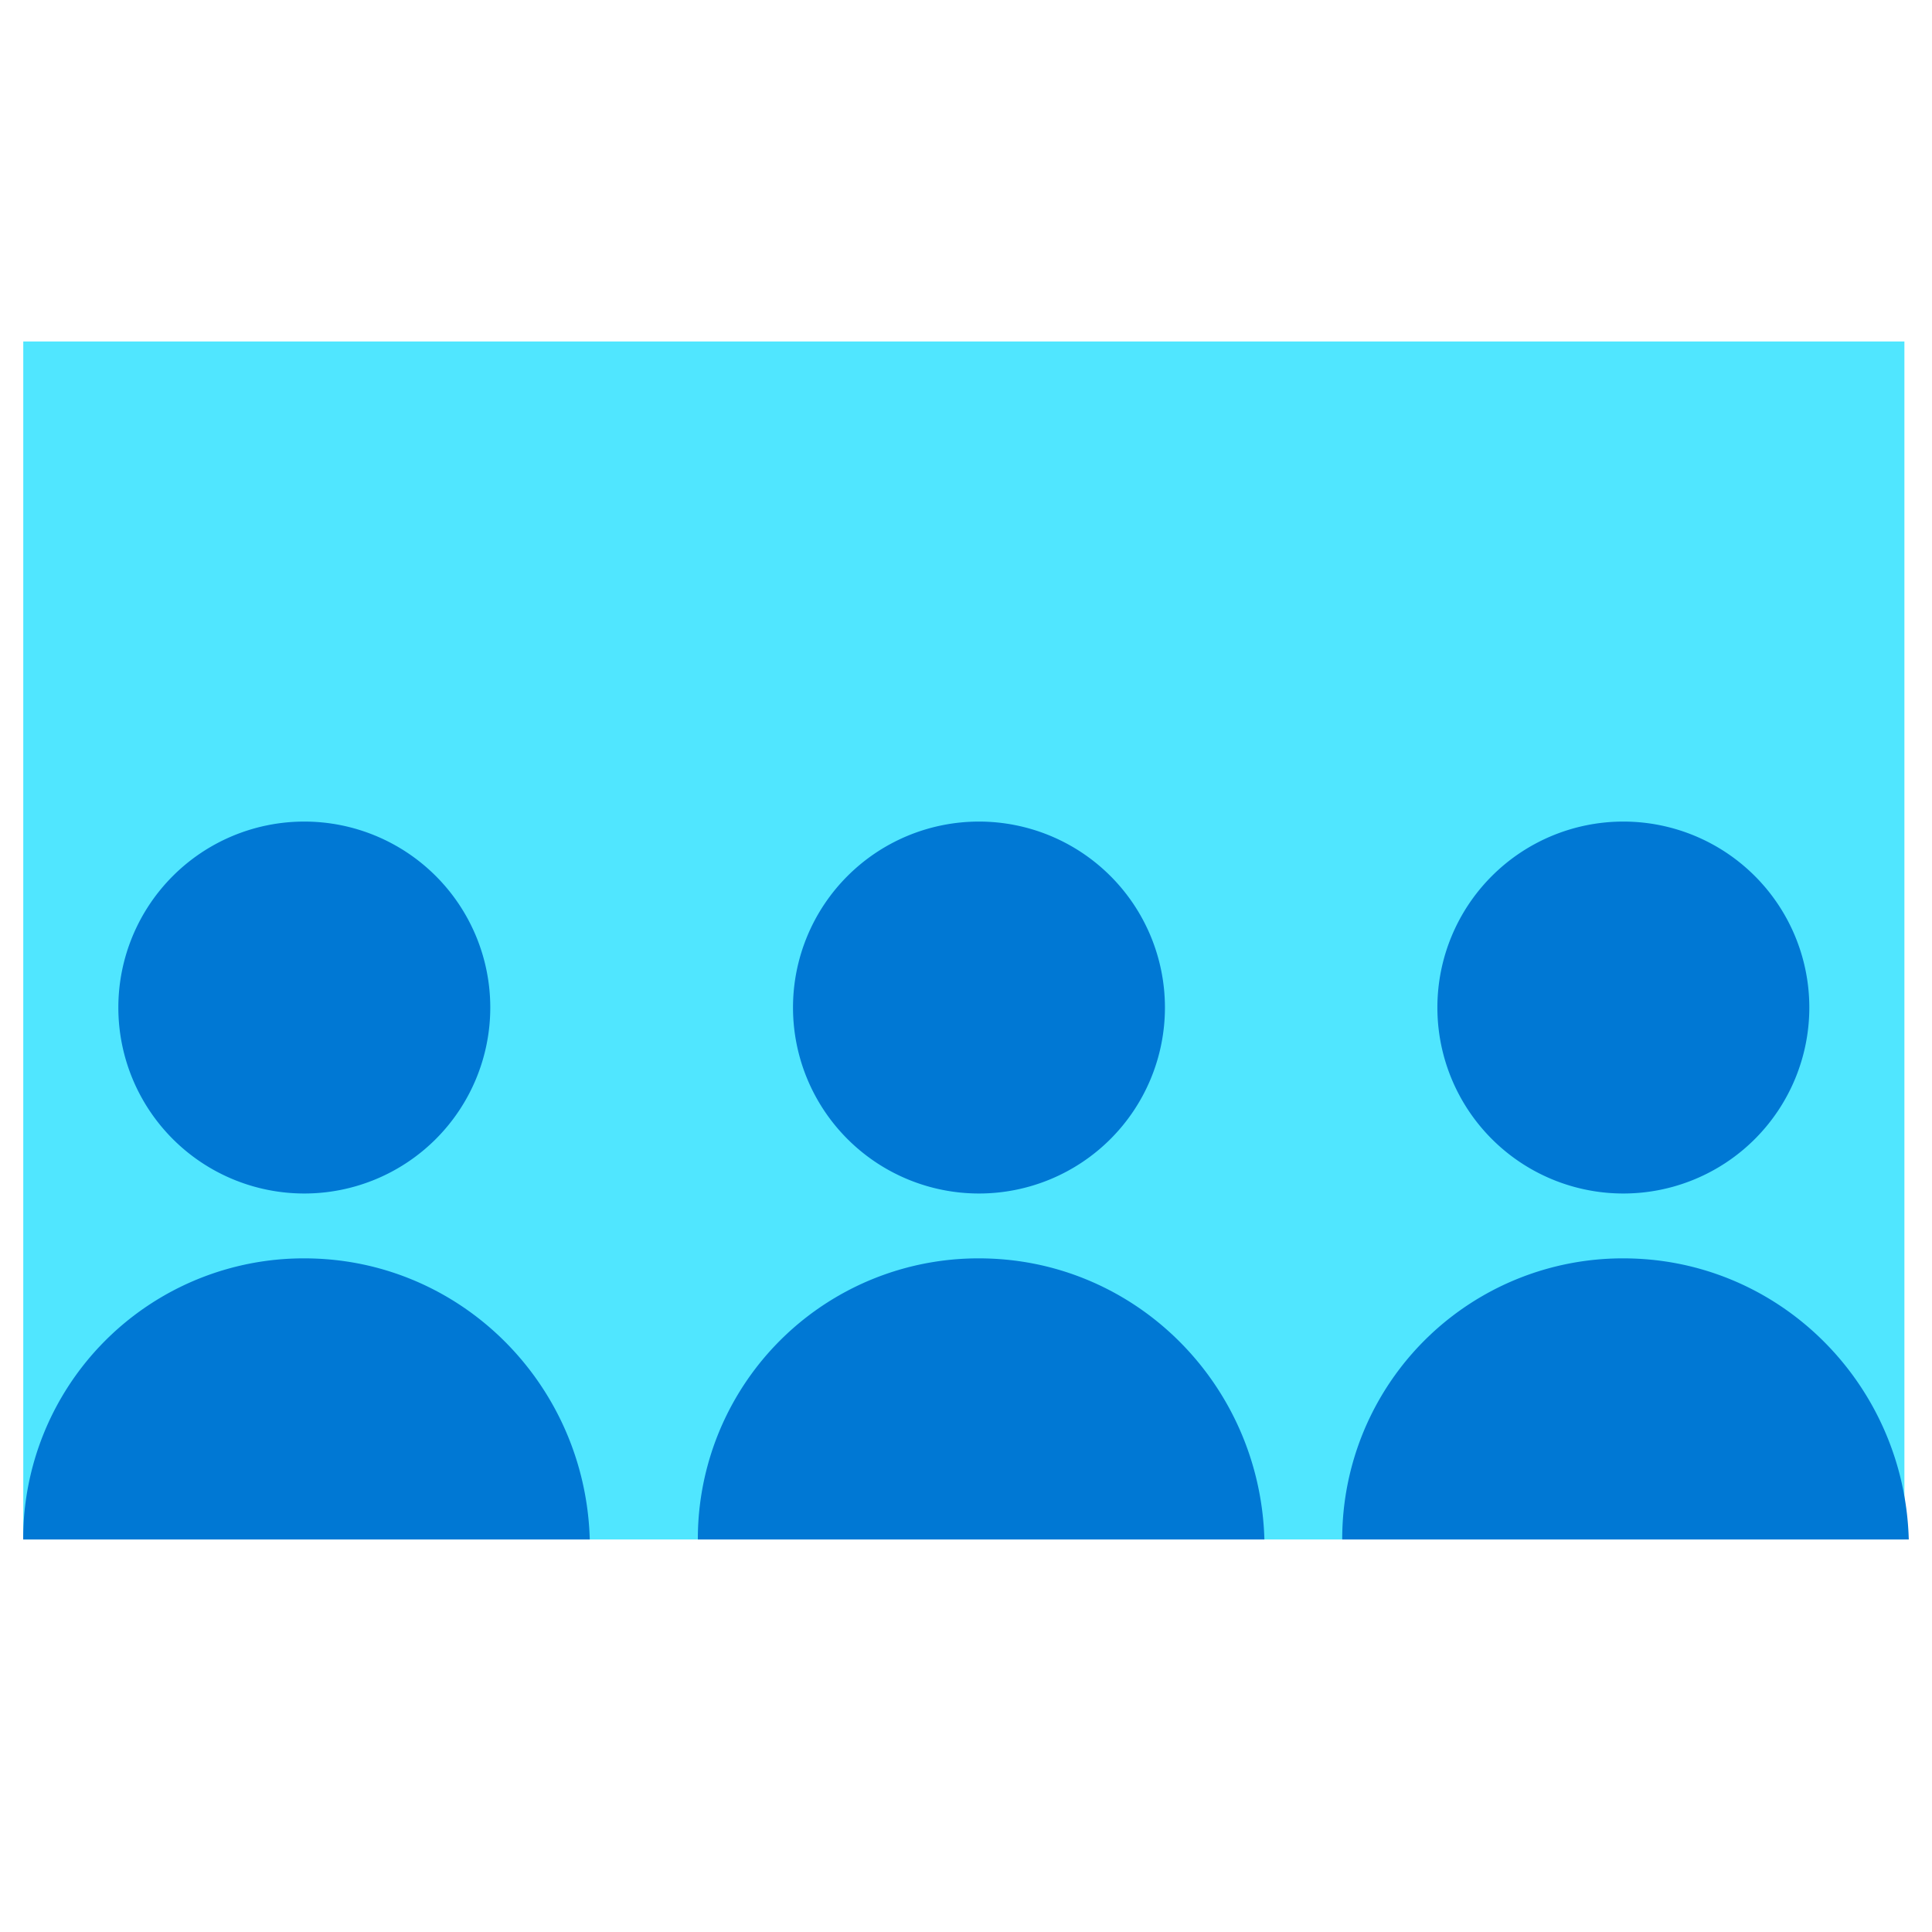 <svg xmlns="http://www.w3.org/2000/svg" viewBox="0 0 48 49" height="1em" width="1em">
  <path d="M47.801 8.661H.09v30.383H47.8V8.66z" fill="#50E6FF"/>
  <path d="M7.218 30.27a4.716 4.716 0 100-9.433 4.716 4.716 0 000 9.433zm0 1.645a7.115 7.115 0 00-7.13 7.13h14.37c-.11-3.95-3.291-7.13-7.24-7.13zm17.111-1.645a4.716 4.716 0 100-9.433 4.716 4.716 0 000 9.433zm0 1.645a7.115 7.115 0 00-7.13 7.13h14.369c-.11-3.95-3.29-7.13-7.24-7.13zm16.343-1.645a4.716 4.716 0 100-9.433 4.716 4.716 0 000 9.433zm0 1.645a7.115 7.115 0 00-7.13 7.13h14.369c-.11-3.95-3.29-7.13-7.24-7.13z" fill="#0078D4"/>
</svg>

